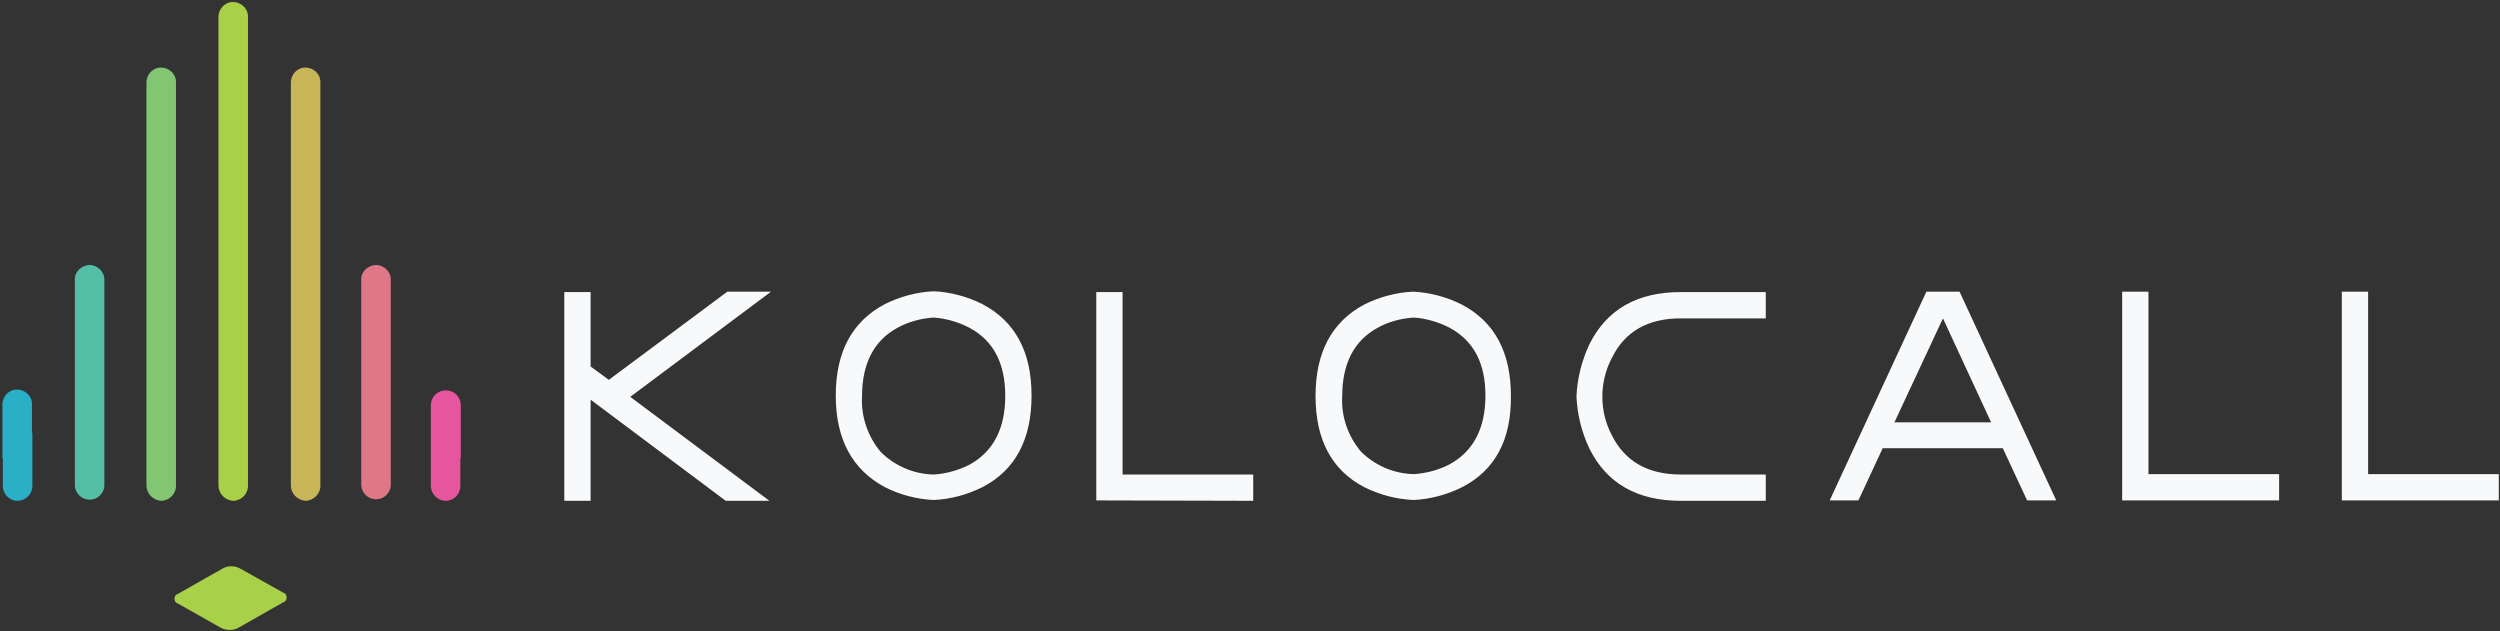 <svg width="618" height="156" viewBox="0 0 618 156" fill="none" xmlns="http://www.w3.org/2000/svg">
<rect x="0" y="0" width="618" height="156" fill="#333333" stroke="none"/>
<path d="M39.9 103.3C37.8 103.2 36.2 101.5 36.2 99.5V20.6C36.1 18.6 37.6 16.8 39.6 16.7C41.6 16.6 43.4 18.1 43.5 20.1C43.5 20.3 43.5 20.5 43.5 20.6V99.5C43.6 101.5 42 103.2 39.9 103.3ZM39.9 123.8C37.8 123.7 36.2 122 36.2 120V41C36.1 39 37.6 37.2 39.6 37.1C41.6 37 43.4 38.5 43.5 40.5C43.5 40.7 43.5 40.9 43.5 41V119.9C43.6 122 42 123.7 39.9 123.8Z" fill="#82C671"/>
<path d="M75.6 103.3C73.5 103.2 71.9 101.5 71.9 99.5V20.6C71.8 18.6 73.3 16.8 75.3 16.7C77.3 16.6 79.1 18.1 79.2 20.1C79.2 20.3 79.2 20.5 79.2 20.6V99.5C79.3 101.5 77.6 103.2 75.6 103.3ZM75.6 123.8C73.5 123.7 71.9 122 71.9 120V41C71.8 39 73.3 37.2 75.3 37.1C77.3 37 79.1 38.5 79.2 40.5C79.2 40.7 79.2 40.9 79.2 41V119.9C79.3 122 77.6 123.7 75.6 123.8Z" fill="#C7B558"/>
<path d="M57.7 87.1C55.6 87 54 85.3 54 83.3V4.4C53.9 2.4 55.4 0.6 57.4 0.5C59.4 0.4 61.2 1.9 61.3 3.9C61.3 4.1 61.3 4.3 61.3 4.4V83.3C61.4 85.3 59.8 87 57.7 87.1ZM57.7 107.5C55.6 107.4 54 105.7 54 103.7V24.8C53.9 22.8 55.4 21 57.4 20.9C59.4 20.8 61.2 22.3 61.3 24.3C61.3 24.5 61.3 24.7 61.3 24.8V103.7C61.4 105.7 59.8 107.4 57.7 107.5ZM57.7 103.3C55.6 103.2 54 101.5 54 99.5V20.6C53.9 18.6 55.4 16.8 57.4 16.7C59.4 16.6 61.2 18.1 61.3 20.1C61.3 20.3 61.3 20.5 61.3 20.6V99.5C61.4 101.5 59.8 103.2 57.7 103.3ZM57.7 123.8C55.6 123.7 54 122 54 120V41C53.9 39 55.4 37.2 57.4 37.1C59.4 37 61.2 38.5 61.3 40.5C61.3 40.7 61.3 40.9 61.3 41V119.9C61.4 122 59.8 123.7 57.7 123.8Z" fill="#AAD047"/>
<path d="M22.1 65.5C24.1 65.5 25.8 67.1 25.8 69.2V120.1C25.7 122.1 23.9 123.7 21.9 123.5C20.1 123.4 18.6 121.9 18.5 120.1V69.2C18.4 67.2 20.1 65.6 22.1 65.5Z" fill="#54BEA6"/>
<path d="M59.3 140.5L70 146.5C70.7 146.7 71 147.4 70.8 148.1C70.7 148.5 70.4 148.8 70 148.9L58.9 155.2C57.6 155.9 56 155.9 54.6 155.2L44 149.2C43.3 149 43 148.3 43.2 147.6C43.3 147.2 43.6 146.9 44 146.8L55.1 140.5C56.4 139.8 57.9 139.8 59.3 140.5Z" fill="#A8D049"/>
<path d="M92.9 65.5C94.9 65.5 96.6 67.1 96.6 69.1V120C96.5 122 94.7 123.6 92.7 123.4C90.9 123.3 89.4 121.8 89.3 120V69.1C89.2 67.2 90.9 65.6 92.9 65.5Z" fill="#DE7887"/>
<path d="M110.2 123.8C108.2 123.8 106.5 122.1 106.5 120.1V107H113.8V120.1C113.8 122.2 112.2 123.8 110.2 123.8ZM106.5 113.3V100.2C106.5 98.2 108.1 96.5 110.2 96.5C112.3 96.5 113.9 98.1 113.9 100.2V113.3H106.5Z" fill="#E6569F"/>
<path d="M4.3 123.8C2.3 123.8 0.7 122.1 0.7 120.1V107H8V120.1C8 122.2 6.3 123.8 4.3 123.8ZM0.6 113.3V100.2C0.5 98.2 2 96.4 4 96.3C6 96.2 7.8 97.7 7.9 99.7C7.9 99.9 7.9 100.1 7.9 100.2V113.3H0.6Z" fill="#29B0C6"/>
<path d="M578.9 123.7V72.1H585.4V117.2H617.7V123.7H578.9ZM524.6 123.7V72.1H531.1V117.2H563.4V123.7H524.6ZM480.3 78.7L468.3 104.4H492.2L480.3 78.7ZM501.1 123.7L495.1 110.8H465.4L459.4 123.7H452.3L476.2 72.1H484.4L508.3 123.7H501.1ZM415.5 117.3H436.5V123.8H415.5C404.7 123.8 397.2 119.5 392.9 110.9C391 106.9 389.9 102.5 389.7 98C389.9 93.5 391 89.2 392.9 85.1C397.2 76.5 404.7 72.2 415.5 72.2H436.5V78.7H415.5C407.4 78.7 401.7 81.9 398.5 88.4C395.3 94.4 395.3 101.7 398.5 107.7C401.7 114 407.3 117.3 415.5 117.3ZM358.3 81C355.6 79.6 352.5 78.7 349.5 78.5C346.4 78.7 343.3 79.5 340.6 81C334.7 84.2 331.8 89.9 331.8 97.9C331.5 102.9 333.2 107.8 336.4 111.6C339.9 115.1 344.6 117.1 349.5 117.2C352.6 117 355.6 116.2 358.3 114.8C364.2 111.6 367.2 105.9 367.2 97.8C367.2 89.8 364.3 84.2 358.3 81ZM361.5 120.4C357.7 122.3 353.6 123.4 349.4 123.6C345.1 123.4 341 122.3 337.2 120.4C329.2 116.2 325.2 108.7 325.2 97.9C325.2 87.1 329.2 79.6 337.2 75.3C341 73.4 345.1 72.3 349.3 72.1C353.5 72.3 357.6 73.4 361.4 75.3C369.5 79.6 373.5 87.1 373.5 97.9C373.6 108.7 369.6 116.2 361.5 120.4ZM271 123.7V72.2H277.5V117.3H309.8V123.8L271 123.7ZM239.6 81C236.9 79.6 233.8 78.7 230.8 78.5C227.7 78.7 224.7 79.5 221.9 81C216 84.2 213.1 89.9 213.1 97.9C212.8 102.9 214.5 107.9 217.7 111.7C221.2 115.2 225.9 117.2 230.8 117.3C233.9 117.1 236.8 116.3 239.6 114.9C245.5 111.7 248.5 106 248.5 97.9C248.5 89.8 245.6 84.2 239.6 81ZM242.9 120.4C239.1 122.3 235 123.4 230.8 123.6C226.6 123.4 222.4 122.3 218.7 120.4C210.7 116.1 206.6 108.6 206.6 97.8C206.6 87 210.6 79.5 218.7 75.2C222.5 73.3 226.6 72.2 230.8 72C235 72.2 239.1 73.3 242.9 75.2C251 79.5 255 87 255 97.8C255 108.6 251 116.2 242.9 120.4ZM155.8 98.1L190.2 123.8H179.4L146 98.8V123.8H139.5V72.2H146V90.6L150.5 93.9L179.8 72.1H190.6L155.8 98.1Z" fill="#F8F9FA"/>
</svg>
